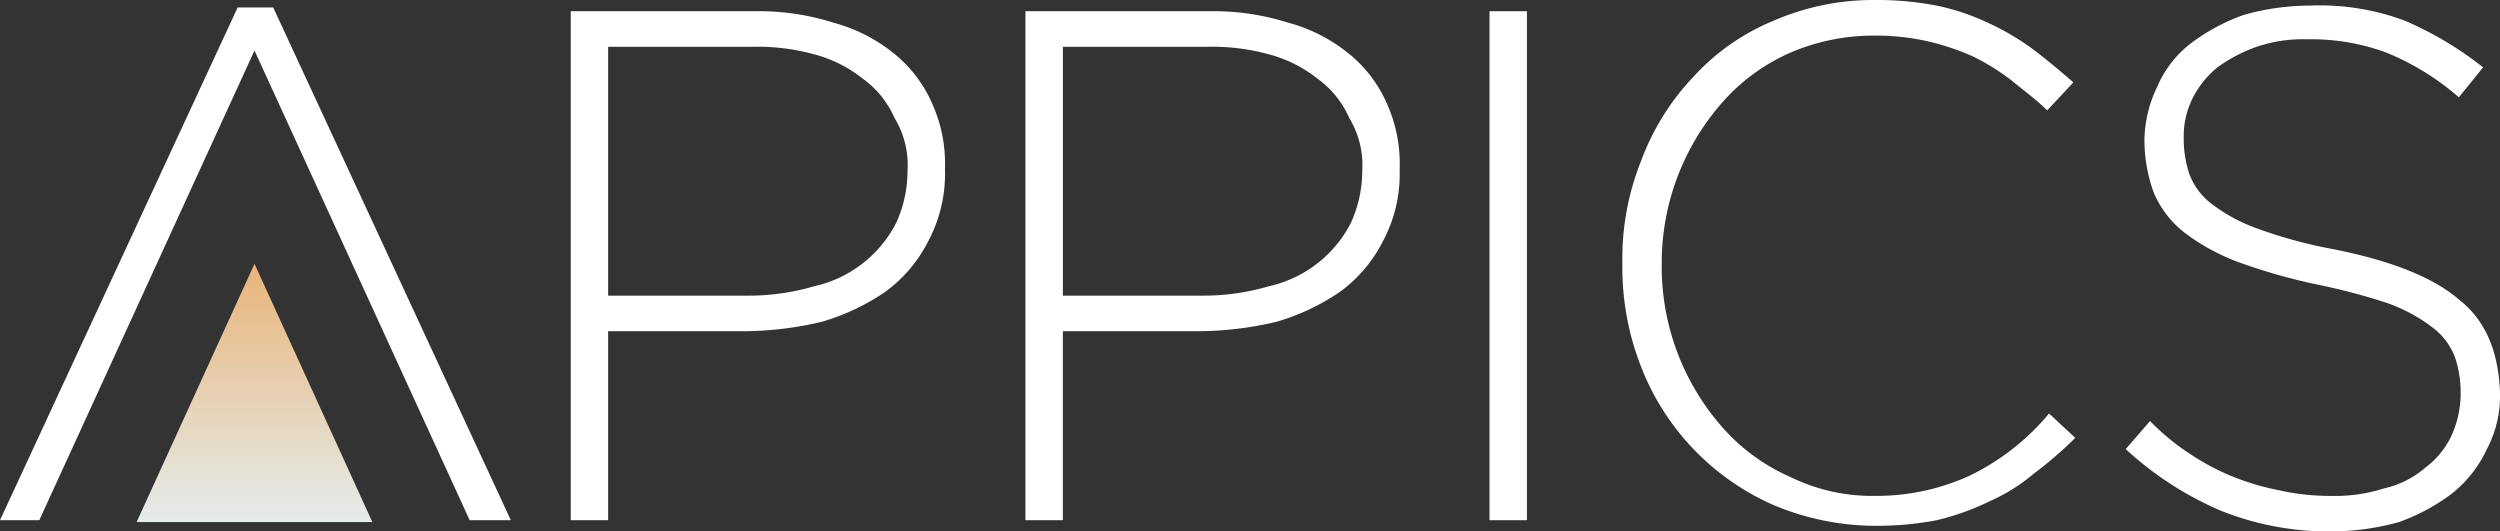 <svg xmlns="http://www.w3.org/2000/svg" xmlns:xlink="http://www.w3.org/1999/xlink" width="217.602" height="46.257" viewBox="0 0 217.602 46.257">
  <rect x="0" y="0" width="217.602" height="46.257" fill="#333333" stroke="none"/>
  <defs>
    <style>
      .cls-1 {
        fill: #fff;
      }

      .cls-2 {
        fill: url(#linear-gradient);
      }
    </style>
    <linearGradient id="linear-gradient" x1="0.504" y1="1.003" x2="0.504" y2="-0.001" gradientUnits="objectBoundingBox">
      <stop offset="0" stop-color="#e5ecec"/>
      <stop offset="1" stop-color="#e9b479"/>
    </linearGradient>
  </defs>
  <g id="logo_1_" data-name="logo (1)" transform="translate(-7 -5.4)">
    <path id="Trazado_899" data-name="Trazado 899" class="cls-1" d="M65.514,9.583A14.272,14.272,0,0,0,60.3,6.977,21.318,21.318,0,0,0,53.625,6H37.5V50.3h3.257V33.852h11.89a29.978,29.978,0,0,0,6.678-.814,19.31,19.31,0,0,0,5.538-2.606,12.283,12.283,0,0,0,3.746-4.4,12.426,12.426,0,0,0,1.466-6.189v-.163a12.743,12.743,0,0,0-1.14-5.7A11.485,11.485,0,0,0,65.514,9.583Zm1.3,10.261a10.929,10.929,0,0,1-.977,4.56,10.6,10.6,0,0,1-7.166,5.538,20.041,20.041,0,0,1-5.7.814H40.757V9.095H53.3a18.711,18.711,0,0,1,5.375.651,11.508,11.508,0,0,1,4.235,2.117,8.313,8.313,0,0,1,2.769,3.42,7.911,7.911,0,0,1,1.14,4.56Z" transform="translate(19.177 0.377)"/>
    <path id="Trazado_900" data-name="Trazado 900" class="cls-1" d="M89.814,9.583A14.272,14.272,0,0,0,84.6,6.977,21.318,21.318,0,0,0,77.925,6H61.8V50.3h3.257V33.852h11.89a29.978,29.978,0,0,0,6.678-.814,19.31,19.31,0,0,0,5.538-2.606,12.284,12.284,0,0,0,3.746-4.4,12.426,12.426,0,0,0,1.466-6.189v-.163a12.743,12.743,0,0,0-1.14-5.7A11.485,11.485,0,0,0,89.814,9.583Zm1.3,10.261a10.929,10.929,0,0,1-.977,4.56,10.6,10.6,0,0,1-7.166,5.538,20.041,20.041,0,0,1-5.7.814H65.058V9.095H77.6a18.711,18.711,0,0,1,5.375.651,11.508,11.508,0,0,1,4.235,2.117,8.313,8.313,0,0,1,2.769,3.42,7.912,7.912,0,0,1,1.14,4.56Z" transform="translate(34.455 0.377)"/>
    <rect id="Rectángulo_324" data-name="Rectángulo 324" class="cls-1" width="3.257" height="44.302" transform="translate(136.648 6.377)"/>
    <path id="Trazado_901" data-name="Trazado 901" class="cls-1" d="M123.995,46.77a19.439,19.439,0,0,1-8.307,1.792,16.1,16.1,0,0,1-7.329-1.629A16.935,16.935,0,0,1,102.5,42.7a21.156,21.156,0,0,1-5.375-14.17v-.163A21.156,21.156,0,0,1,102.5,14.2a16.935,16.935,0,0,1,5.863-4.235,18.408,18.408,0,0,1,7.329-1.466,20.6,20.6,0,0,1,4.56.489,21.976,21.976,0,0,1,3.909,1.3,19.507,19.507,0,0,1,3.42,2.117c.977.814,2.117,1.629,3.095,2.606l2.28-2.443c-1.14-.977-2.28-1.954-3.583-2.932a22.428,22.428,0,0,0-3.909-2.28,19.933,19.933,0,0,0-4.4-1.466,27.455,27.455,0,0,0-5.375-.489,21.741,21.741,0,0,0-8.8,1.792,19.415,19.415,0,0,0-7,4.886,21.379,21.379,0,0,0-4.56,7.329A22.813,22.813,0,0,0,93.7,28.2v.163a23.637,23.637,0,0,0,1.629,8.958,21.708,21.708,0,0,0,11.564,12.053,22.937,22.937,0,0,0,8.8,1.792,27.455,27.455,0,0,0,5.375-.489,21.687,21.687,0,0,0,4.56-1.629,15.859,15.859,0,0,0,3.909-2.443,32.568,32.568,0,0,0,3.583-3.095l-2.28-2.117A20.766,20.766,0,0,1,123.995,46.77Z" transform="translate(54.512)"/>
    <path id="Trazado_902" data-name="Trazado 902" class="cls-1" d="M149.592,31.271c-2.28-1.954-6.026-3.42-11.075-4.4A40.6,40.6,0,0,1,132,25.082a14.511,14.511,0,0,1-3.909-2.117,5.811,5.811,0,0,1-1.954-2.606,9.8,9.8,0,0,1-.489-3.257v-.163a7.414,7.414,0,0,1,.814-3.257,8.287,8.287,0,0,1,2.117-2.606A13.4,13.4,0,0,1,132,9.283a12.482,12.482,0,0,1,4.4-.651,18.863,18.863,0,0,1,6.841,1.14,22.377,22.377,0,0,1,6.352,3.909l2.117-2.606A30.273,30.273,0,0,0,144.868,7a21.2,21.2,0,0,0-8.307-1.3,20.941,20.941,0,0,0-5.7.814,17.3,17.3,0,0,0-4.56,2.443,9.417,9.417,0,0,0-2.932,3.746,11.094,11.094,0,0,0-1.14,4.56v.163a13.372,13.372,0,0,0,.814,4.56,8.742,8.742,0,0,0,2.606,3.42,18.058,18.058,0,0,0,4.723,2.606,50.151,50.151,0,0,0,6.841,1.954A54.27,54.27,0,0,1,143.4,31.6a14.511,14.511,0,0,1,3.909,2.117,5.811,5.811,0,0,1,1.954,2.606,9.483,9.483,0,0,1,.489,3.095v.163a8.876,8.876,0,0,1-.814,3.583,7.449,7.449,0,0,1-2.28,2.769,8.27,8.27,0,0,1-3.583,1.792,14.052,14.052,0,0,1-4.56.651,20.6,20.6,0,0,1-4.56-.489,22.316,22.316,0,0,1-3.909-1.14A20.645,20.645,0,0,1,126.3,44.79a20.175,20.175,0,0,1-3.583-2.932L120.6,44.3a28.963,28.963,0,0,0,8.307,5.375,25.266,25.266,0,0,0,9.61,1.792,22.167,22.167,0,0,0,5.863-.814,17.3,17.3,0,0,0,4.56-2.443,10.659,10.659,0,0,0,3.095-3.909,9.837,9.837,0,0,0,1.14-4.886v-.163C153.012,35.669,151.872,33.063,149.592,31.271Z" transform="translate(71.425 0.189)"/>
    <path id="Trazado_903" data-name="Trazado 903" class="cls-1" d="M27.685,5.8,7,50.428h3.42L29.151,9.546,47.881,50.428h3.583L30.78,5.8Z" transform="translate(0 0.251)"/>
    <path id="Trazado_904" data-name="Trazado 904" class="cls-2" d="M24.561,19.5,14.3,41.977H34.822Z" transform="translate(4.59 8.865)"/>
  </g>
</svg>
